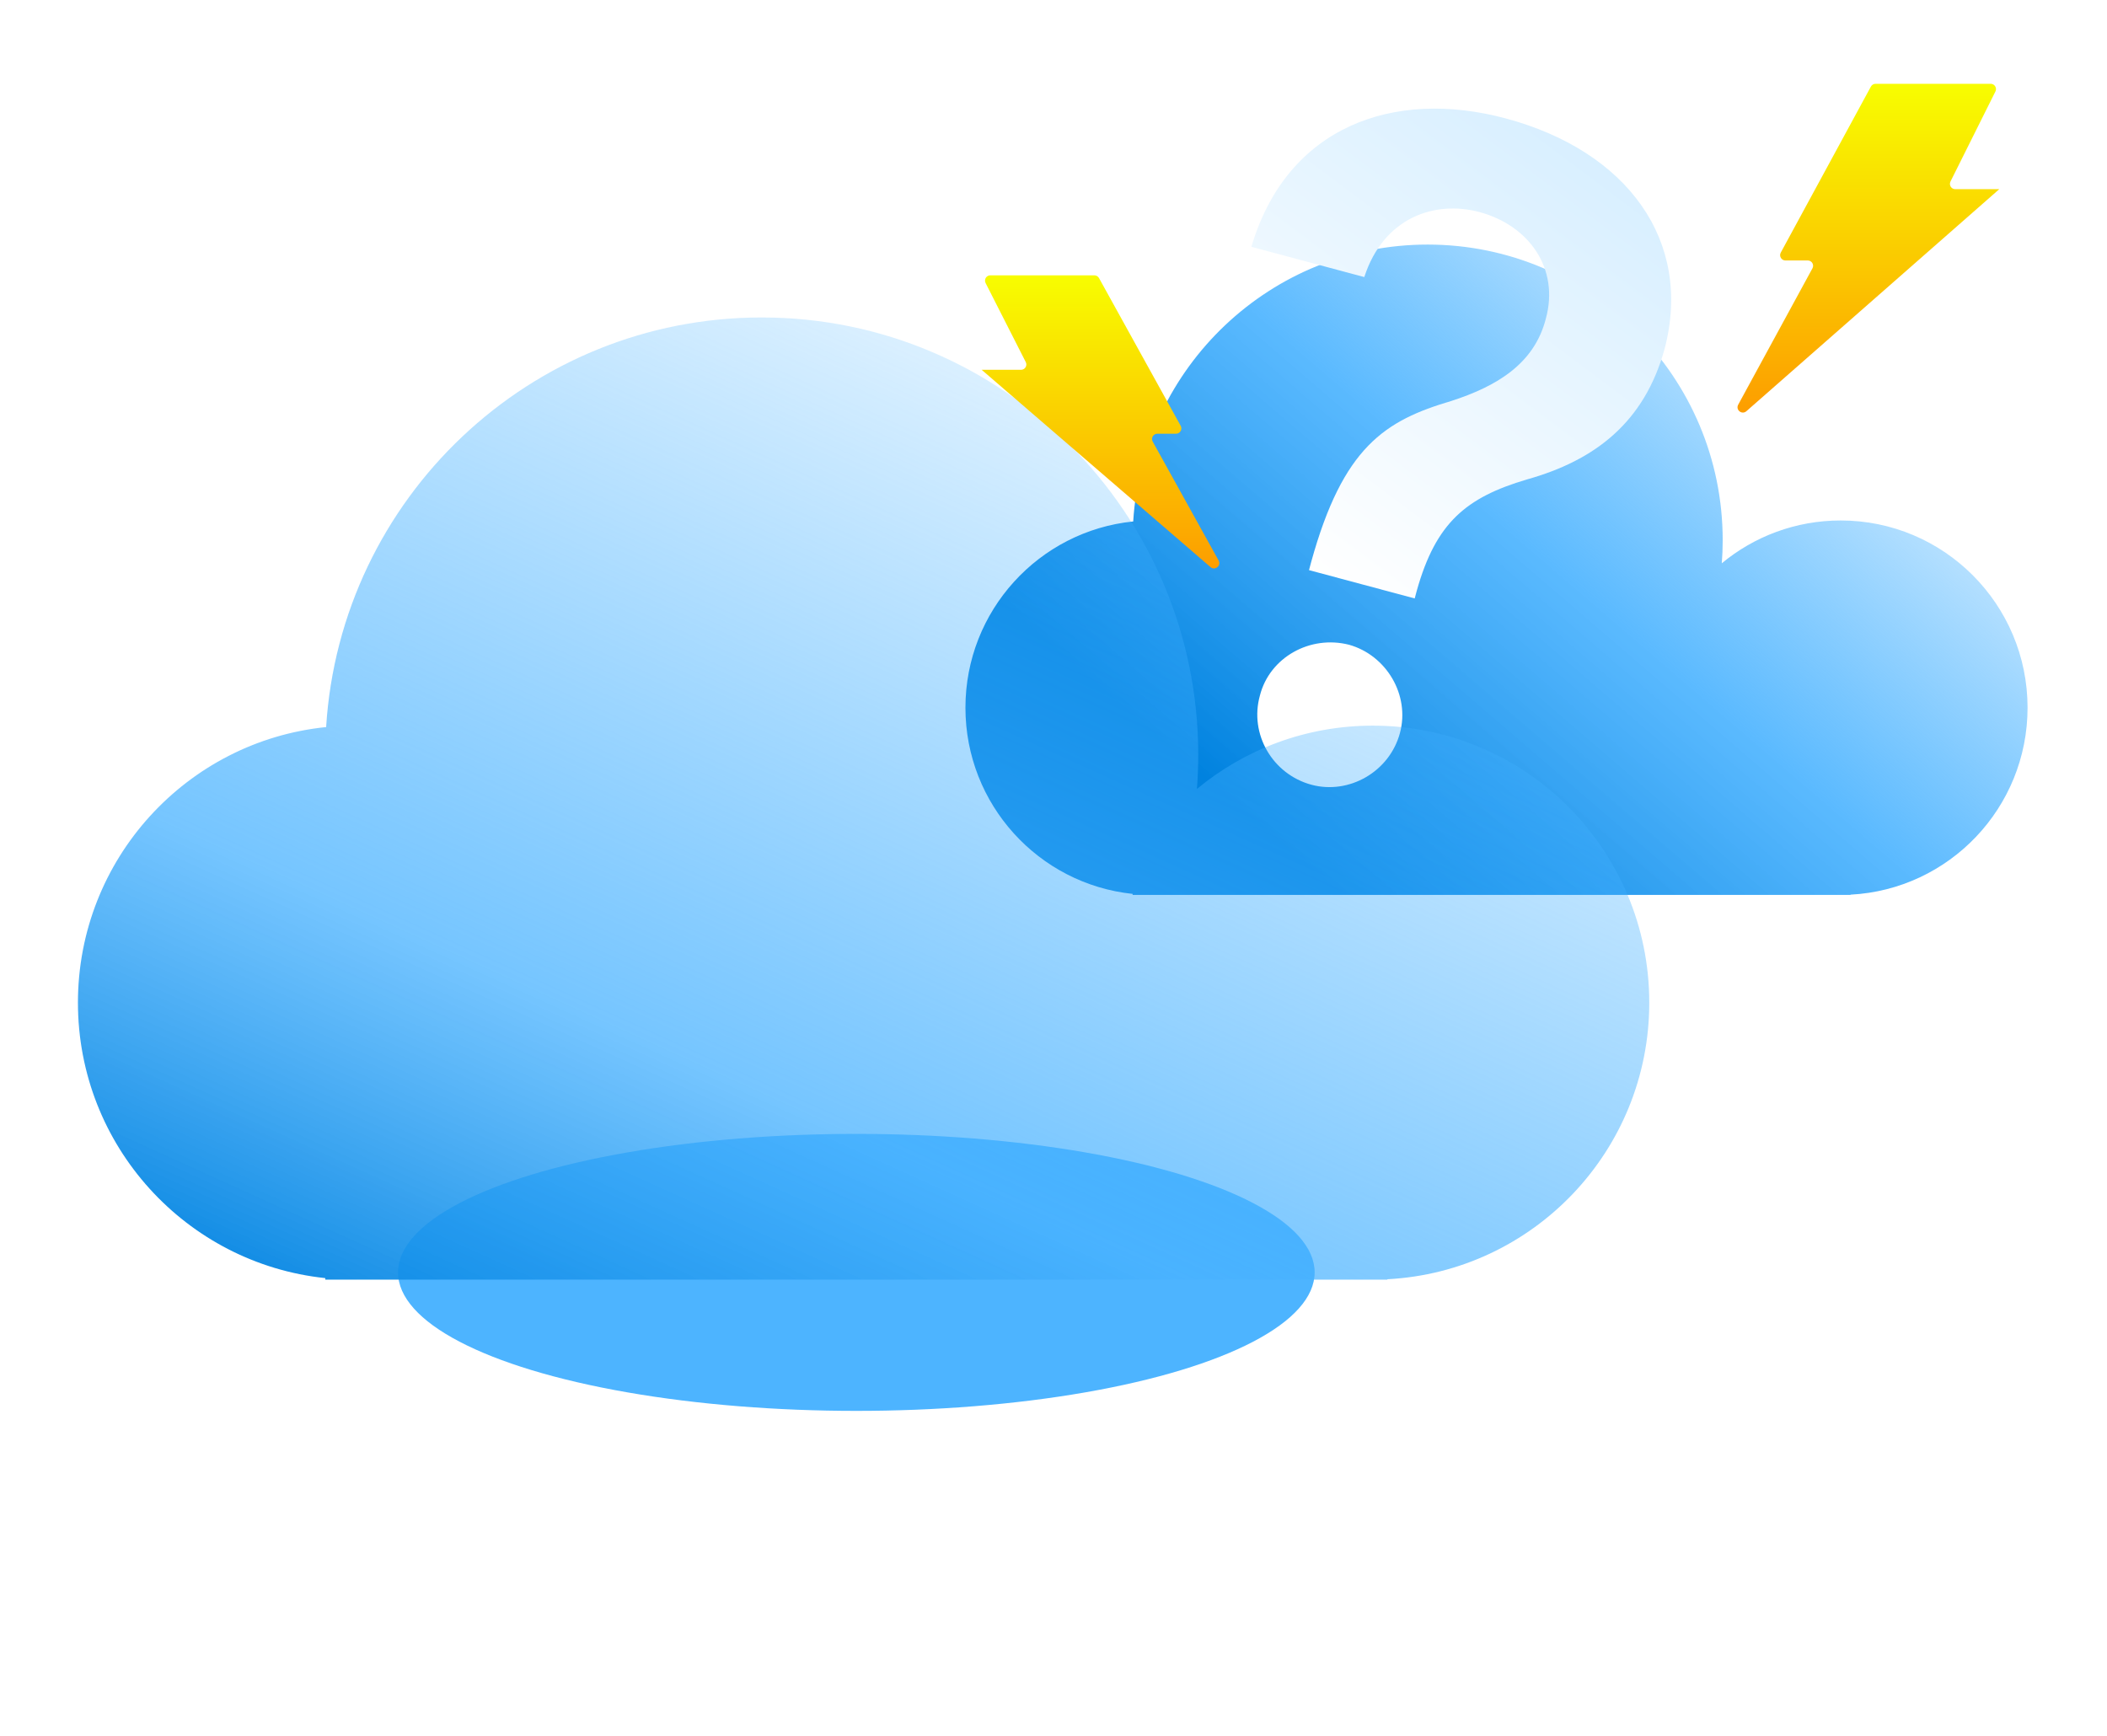 <svg width="176" height="145" viewBox="0 0 176 145" fill="none" xmlns="http://www.w3.org/2000/svg">
<g filter="url(#filter0_bi_7118_8299)">
<path fill-rule="evenodd" clip-rule="evenodd" d="M143.898 42.695C143.898 43.344 143.873 43.988 143.824 44.624C146.522 42.391 149.983 41.049 153.756 41.049C162.377 41.049 169.364 48.051 169.364 56.689C169.364 65.051 162.816 71.881 154.577 72.308V72.33H153.813C153.794 72.33 153.775 72.33 153.756 72.33C153.738 72.33 153.719 72.33 153.7 72.33H96.294C96.28 72.33 96.266 72.33 96.253 72.33C96.239 72.33 96.225 72.33 96.211 72.33H94.609V72.244C86.762 71.421 80.644 64.771 80.644 56.689C80.644 48.591 86.787 41.93 94.658 41.13C95.464 28.22 106.168 18 119.254 18C132.864 18 143.898 29.056 143.898 42.695Z" fill="url(#paint0_linear_7118_8299)"/>
</g>
<g filter="url(#filter1_d_7118_8299)">
<path d="M109.524 44.949C112.178 35.348 115.683 33.133 121.216 31.501C124.979 30.285 128.147 28.424 129.12 24.641C130.29 20.425 127.698 16.819 123.585 15.717C119.85 14.716 115.58 16.16 113.961 21.146L104.529 18.618C107.512 8.539 116.444 5.392 125.763 7.889C135.951 10.619 141.415 18.149 139.046 27.139C137.361 33.279 133.233 36.46 127.549 38.051C122.454 39.557 119.946 41.675 118.354 47.315L118.172 47.994L109.343 45.628L109.524 44.949ZM105.244 56.096C106.055 52.916 109.432 51.031 112.687 51.862C115.808 52.739 117.79 56.06 116.94 59.23C116.071 62.475 112.684 64.398 109.553 63.559C106.308 62.69 104.336 59.331 105.244 56.096Z" fill="url(#paint1_linear_7118_8299)"/>
</g>
<g filter="url(#filter2_f_7118_8299)">
<ellipse cx="71.531" cy="106.294" rx="38.283" ry="11.57" fill="#4DB4FF"/>
</g>
<g filter="url(#filter3_bi_7118_8299)">
<path fill-rule="evenodd" clip-rule="evenodd" d="M100.09 60.625C100.09 61.584 100.053 62.536 99.98 63.477C103.973 60.173 109.092 58.189 114.673 58.189C127.426 58.189 137.765 68.549 137.765 81.328C137.765 93.699 128.077 103.802 115.889 104.436V104.467H114.733C114.713 104.467 114.693 104.467 114.673 104.467C114.653 104.467 114.633 104.467 114.613 104.467H29.669C29.647 104.467 29.624 104.467 29.601 104.467C29.578 104.467 29.555 104.467 29.533 104.467H27.17V104.341C15.56 103.123 6.51 93.285 6.51 81.328C6.51 69.347 15.597 59.492 27.242 58.308C28.434 39.209 44.27 24.089 63.63 24.089C83.766 24.089 100.09 40.447 100.09 60.625Z" fill="url(#paint2_linear_7118_8299)"/>
</g>
<path d="M98.625 35.574L91.801 23.229C91.723 23.088 91.574 23 91.412 23H82.723C82.392 23 82.178 23.35 82.328 23.645L85.683 30.248C85.834 30.543 85.619 30.893 85.288 30.893H82L101.115 47.375C101.491 47.699 102.034 47.257 101.793 46.824L96.287 36.891C96.123 36.595 96.337 36.232 96.675 36.232H98.236C98.574 36.232 98.788 35.869 98.625 35.574Z" fill="url(#paint3_linear_7118_8299)"/>
<path d="M148.749 21.103L156.279 7.232C156.356 7.089 156.506 7 156.669 7H166.283C166.612 7 166.827 7.347 166.68 7.642L162.927 15.162C162.78 15.457 162.994 15.804 163.324 15.804H167L145.877 34.352C145.504 34.679 144.957 34.242 145.194 33.806L151.396 22.415C151.557 22.119 151.343 21.759 151.006 21.759H149.139C148.803 21.759 148.589 21.399 148.749 21.103Z" fill="url(#paint4_linear_7118_8299)"/>
<defs>
<filter id="filter0_bi_7118_8299" x="72.137" y="9.493" width="105.735" height="71.344" filterUnits="userSpaceOnUse" color-interpolation-filters="sRGB">
<feFlood flood-opacity="0" result="BackgroundImageFix"/>
<feGaussianBlur in="BackgroundImageFix" stdDeviation="4.254"/>
<feComposite in2="SourceAlpha" operator="in" result="effect1_backgroundBlur_7118_8299"/>
<feBlend mode="normal" in="SourceGraphic" in2="effect1_backgroundBlur_7118_8299" result="shape"/>
<feColorMatrix in="SourceAlpha" type="matrix" values="0 0 0 0 0 0 0 0 0 0 0 0 0 0 0 0 0 0 127 0" result="hardAlpha"/>
<feOffset dy="2.431"/>
<feGaussianBlur stdDeviation="4.861"/>
<feComposite in2="hardAlpha" operator="arithmetic" k2="-1" k3="1"/>
<feColorMatrix type="matrix" values="0 0 0 0 0 0 0 0 0 0.82 0 0 0 0 1 0 0 0 0.25 0"/>
<feBlend mode="normal" in2="shape" result="effect2_innerShadow_7118_8299"/>
</filter>
<filter id="filter1_d_7118_8299" x="88.629" y="0.299" width="59.34" height="75.194" filterUnits="userSpaceOnUse" color-interpolation-filters="sRGB">
<feFlood flood-opacity="0" result="BackgroundImageFix"/>
<feColorMatrix in="SourceAlpha" type="matrix" values="0 0 0 0 0 0 0 0 0 0 0 0 0 0 0 0 0 0 127 0" result="hardAlpha"/>
<feOffset dy="2"/>
<feGaussianBlur stdDeviation="2.5"/>
<feComposite in2="hardAlpha" operator="out"/>
<feColorMatrix type="matrix" values="0 0 0 0 0 0 0 0 0 0 0 0 0 0 0 0 0 0 0.15 0"/>
<feBlend mode="normal" in2="BackgroundImageFix" result="effect1_dropShadow_7118_8299"/>
<feBlend mode="normal" in="SourceGraphic" in2="effect1_dropShadow_7118_8299" result="shape"/>
</filter>
<filter id="filter2_f_7118_8299" x="6.511" y="67.987" width="130.041" height="76.614" filterUnits="userSpaceOnUse" color-interpolation-filters="sRGB">
<feFlood flood-opacity="0" result="BackgroundImageFix"/>
<feBlend mode="normal" in="SourceGraphic" in2="BackgroundImageFix" result="shape"/>
<feGaussianBlur stdDeviation="13.369" result="effect1_foregroundBlur_7118_8299"/>
</filter>
<filter id="filter3_bi_7118_8299" x="-1.998" y="15.582" width="148.271" height="97.393" filterUnits="userSpaceOnUse" color-interpolation-filters="sRGB">
<feFlood flood-opacity="0" result="BackgroundImageFix"/>
<feGaussianBlur in="BackgroundImageFix" stdDeviation="4.254"/>
<feComposite in2="SourceAlpha" operator="in" result="effect1_backgroundBlur_7118_8299"/>
<feBlend mode="normal" in="SourceGraphic" in2="effect1_backgroundBlur_7118_8299" result="shape"/>
<feColorMatrix in="SourceAlpha" type="matrix" values="0 0 0 0 0 0 0 0 0 0 0 0 0 0 0 0 0 0 127 0" result="hardAlpha"/>
<feOffset dy="2.431"/>
<feGaussianBlur stdDeviation="4.861"/>
<feComposite in2="hardAlpha" operator="arithmetic" k2="-1" k3="1"/>
<feColorMatrix type="matrix" values="0 0 0 0 0 0 0 0 0 0.82 0 0 0 0 1 0 0 0 0.25 0"/>
<feBlend mode="normal" in2="shape" result="effect2_innerShadow_7118_8299"/>
</filter>
<linearGradient id="paint0_linear_7118_8299" x1="103.128" y1="84.373" x2="160.052" y2="18.116" gradientUnits="userSpaceOnUse">
<stop offset="0.17" stop-color="#0082DF"/>
<stop offset="0.539" stop-color="#48B2FF" stop-opacity="0.9"/>
<stop offset="1" stop-color="#3BADFF" stop-opacity="0"/>
</linearGradient>
<linearGradient id="paint1_linear_7118_8299" x1="169.499" y1="6" x2="103.228" y2="94.346" gradientUnits="userSpaceOnUse">
<stop stop-color="#C0E5FF"/>
<stop offset="0.615" stop-color="white"/>
</linearGradient>
<linearGradient id="paint2_linear_7118_8299" x1="74.568" y1="133.087" x2="123.958" y2="24.166" gradientUnits="userSpaceOnUse">
<stop stop-color="#0082DF"/>
<stop offset="0.3" stop-color="#48B2FF" stop-opacity="0.75"/>
<stop offset="1" stop-color="#3BADFF" stop-opacity="0"/>
</linearGradient>
<linearGradient id="paint3_linear_7118_8299" x1="92.5" y1="23" x2="92.5" y2="49" gradientUnits="userSpaceOnUse">
<stop stop-color="#F8FD00"/>
<stop offset="1" stop-color="#FD9800"/>
</linearGradient>
<linearGradient id="paint4_linear_7118_8299" x1="155.5" y1="7" x2="155.5" y2="36" gradientUnits="userSpaceOnUse">
<stop stop-color="#F8FD00"/>
<stop offset="1" stop-color="#FD9800"/>
</linearGradient>
</defs>
</svg>
